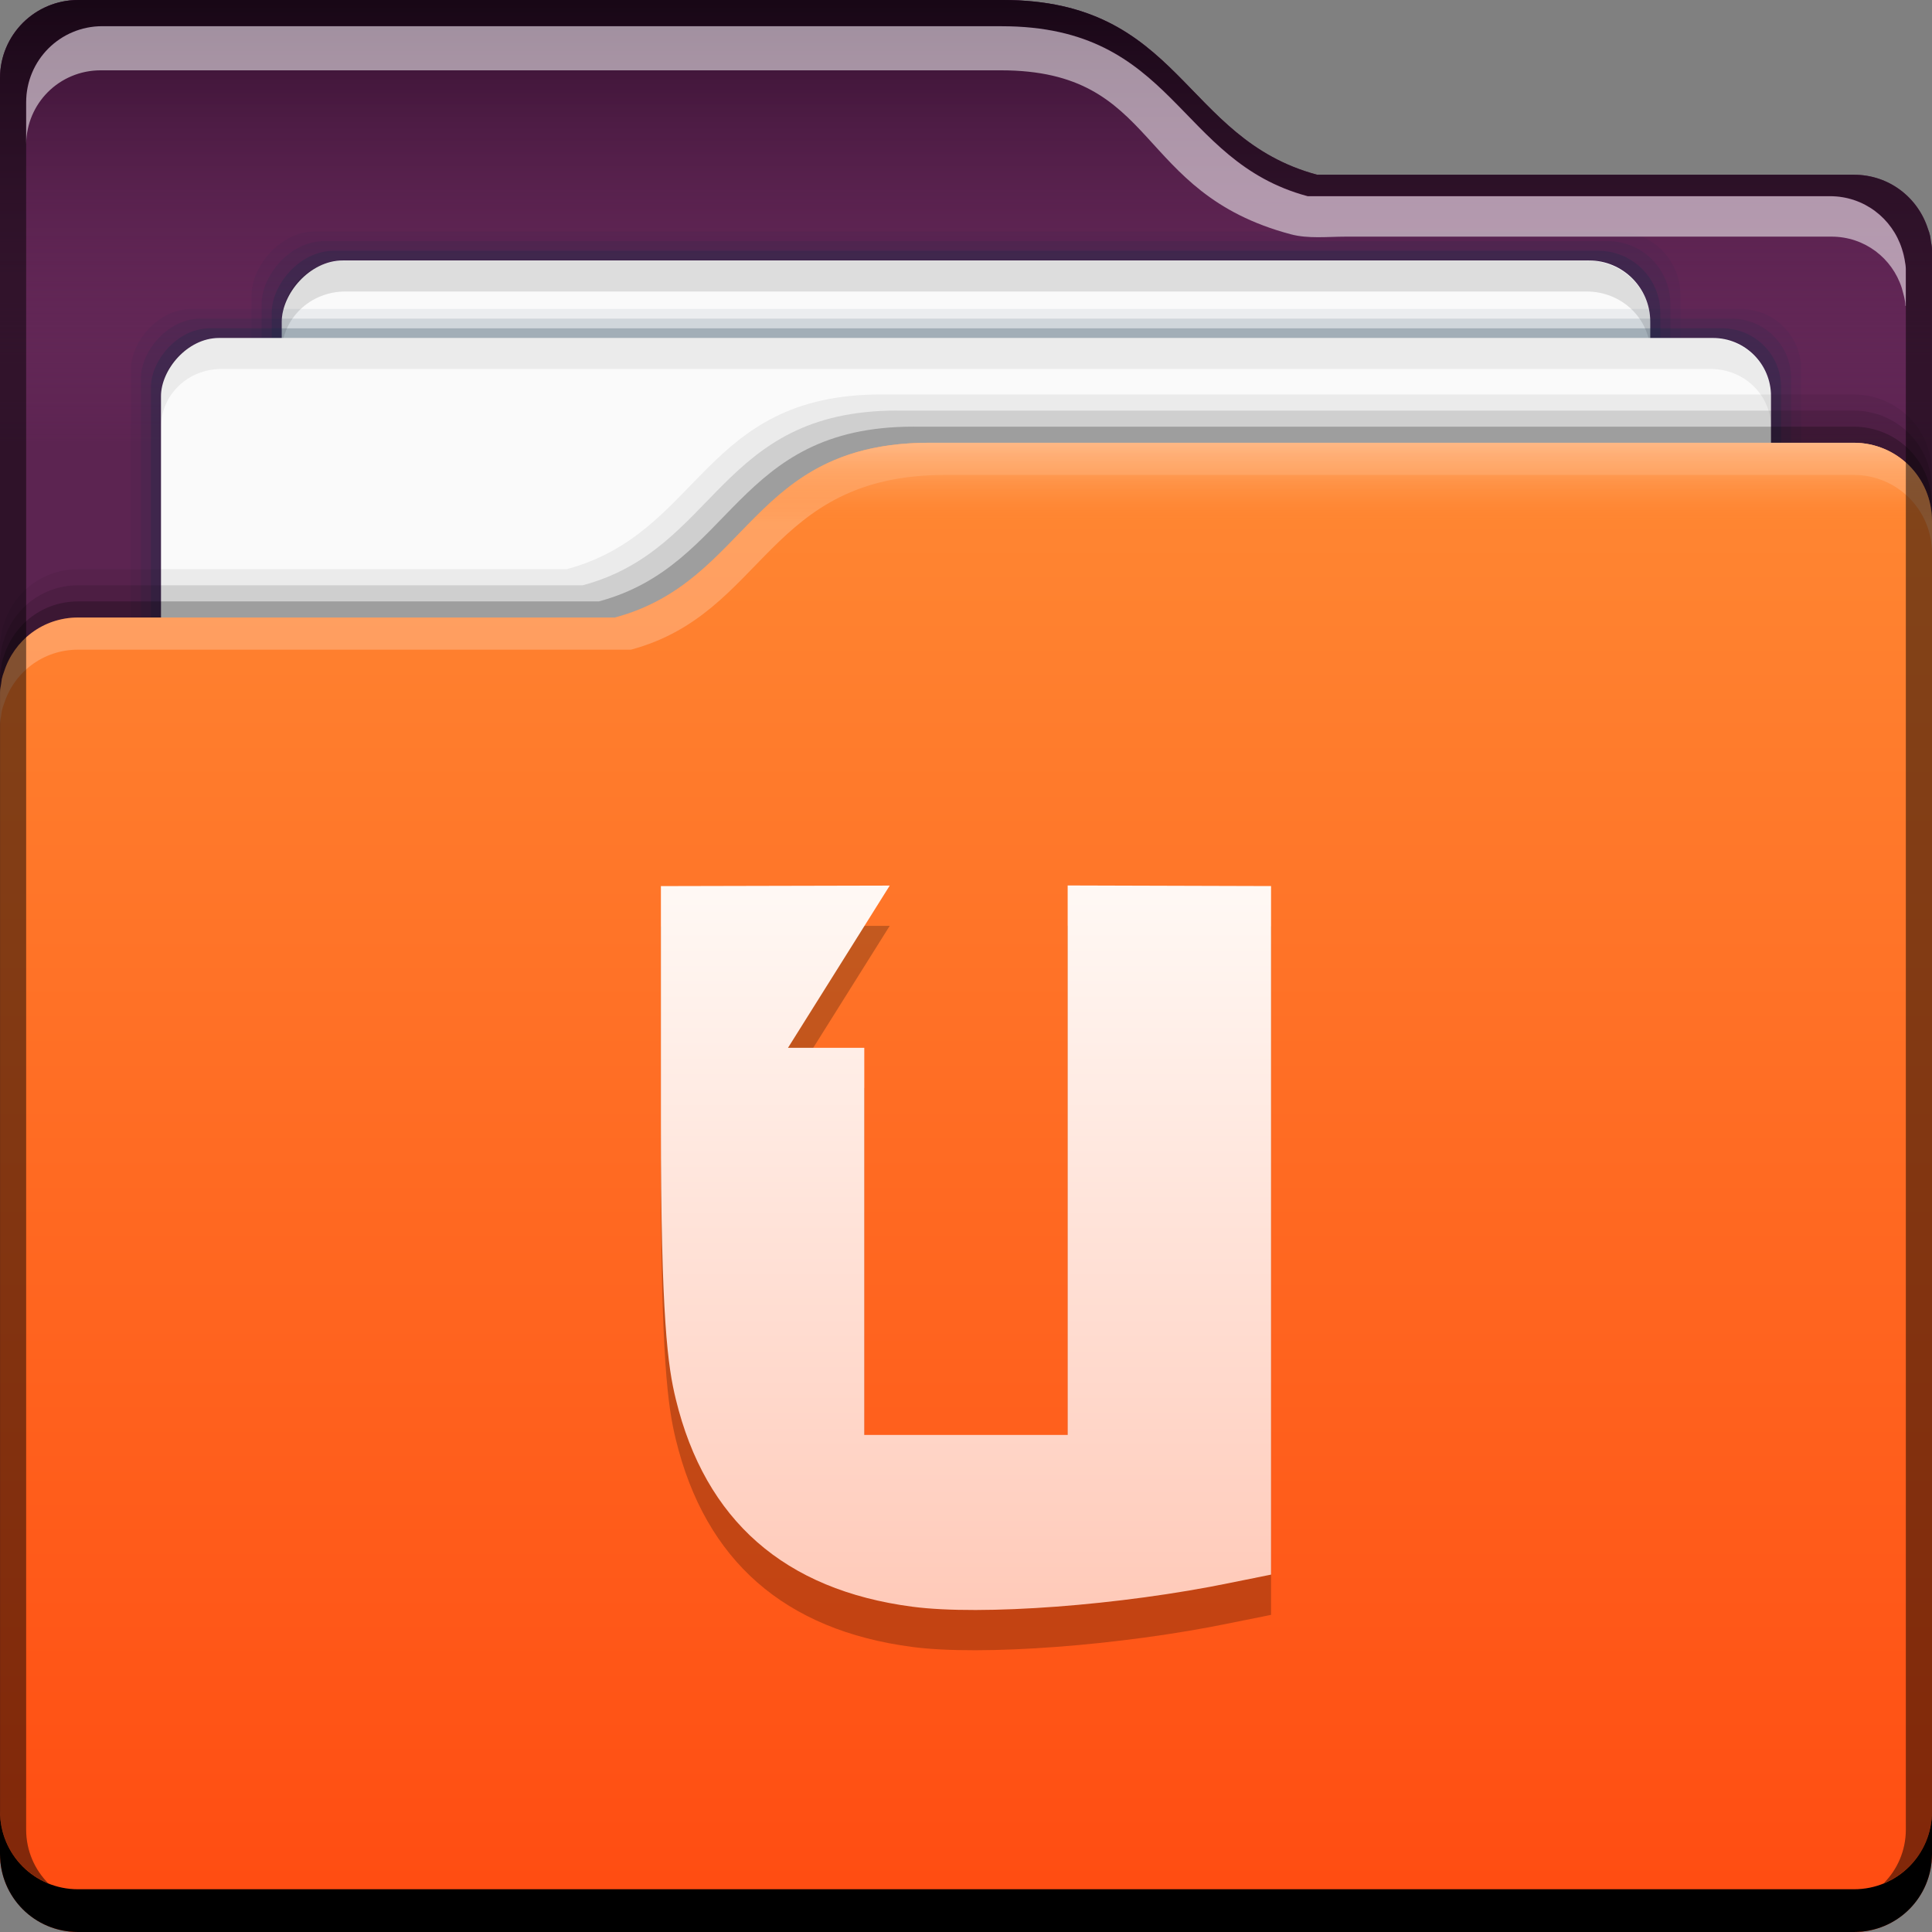 <?xml version="1.0" encoding="UTF-8" standalone="no"?>
<!-- Created with Inkscape (http://www.inkscape.org/) -->

<svg
   xmlns:dc="http://purl.org/dc/elements/1.1/"
   xmlns:cc="http://creativecommons.org/ns#"
   xmlns:rdf="http://www.w3.org/1999/02/22-rdf-syntax-ns#"
   xmlns:svg="http://www.w3.org/2000/svg"
   xmlns="http://www.w3.org/2000/svg"
   xmlns:xlink="http://www.w3.org/1999/xlink"
   xmlns:sodipodi="http://sodipodi.sourceforge.net/DTD/sodipodi-0.dtd"
   xmlns:inkscape="http://www.inkscape.org/namespaces/inkscape"
   width="48"
   height="48"
   id="svg865"
   version="1.1"
   inkscape:version="0.91pre2 r"
   sodipodi:docname="folder-ubuntuone.svg">
  <rect width="100%" height="100%" fill="#808080" stroke="none"/>
  <defs
     id="defs867">
    <linearGradient
       inkscape:collect="always"
       id="linearGradient4292">
      <stop
         style="stop-color:#ffcab9;stop-opacity:1"
         offset="0"
         id="stop4294" />
      <stop
         style="stop-color:#fff9f5;stop-opacity:1"
         offset="1"
         id="stop4296" />
    </linearGradient>
    <linearGradient
       id="linearGradient5020"
       inkscape:collect="always">
      <stop
         id="stop5022"
         offset="0"
         style="stop-color:#ff4b11;stop-opacity:1" />
      <stop
         id="stop5024"
         offset="1"
         style="stop-color:#ff8833;stop-opacity:1" />
    </linearGradient>
    <linearGradient
       inkscape:collect="always"
       xlink:href="#linearGradient4292"
       id="linearGradient4290"
       x1="28.084"
       y1="1043.857"
       x2="28.084"
       y2="1025.863"
       gradientUnits="userSpaceOnUse"
       gradientTransform="matrix(1.018,0,0,1,-0.429,0.397)" />
    <style
       type="text/css"
       id="style1115"><![CDATA[ .fil0 {fill:#1F1A17} ]]></style>
    <style
       type="text/css"
       id="style1246"><![CDATA[ .fil0 {fill:#1F1A17} ]]></style>
    <style
       id="style1115-8"
       type="text/css"><![CDATA[ .fil0 {fill:#1F1A17} ]]></style>
    <style
       id="style1246-7"
       type="text/css"><![CDATA[ .fil0 {fill:#1F1A17} ]]></style>
    <style
       type="text/css"
       id="style1115-5"><![CDATA[ .fil0 {fill:#1F1A17} ]]></style>
    <style
       type="text/css"
       id="style1246-0"><![CDATA[ .fil0 {fill:#1F1A17} ]]></style>
    <style
       id="style1115-2"
       type="text/css"><![CDATA[ .fil0 {fill:#1F1A17} ]]></style>
    <style
       id="style1246-4"
       type="text/css"><![CDATA[ .fil0 {fill:#1F1A17} ]]></style>
    <style
       type="text/css"
       id="style1115-8-2"><![CDATA[ .fil0 {fill:#1F1A17} ]]></style>
    <style
       type="text/css"
       id="style1246-7-4"><![CDATA[ .fil0 {fill:#1F1A17} ]]></style>
    <style
       id="style1115-5-0"
       type="text/css"><![CDATA[ .fil0 {fill:#1F1A17} ]]></style>
    <style
       id="style1246-0-0"
       type="text/css"><![CDATA[ .fil0 {fill:#1F1A17} ]]></style>
    <linearGradient
       inkscape:collect="always"
       id="linearGradient4121">
      <stop
         style="stop-color:#ffb885;stop-opacity:1"
         offset="0"
         id="stop4123" />
      <stop
         style="stop-color:#ff8833;stop-opacity:0"
         offset="1"
         id="stop4125" />
    </linearGradient>
    <linearGradient
       id="linearGradient5070"
       inkscape:collect="always">
      <stop
         id="stop5072"
         offset="0"
         style="stop-color:#883775;stop-opacity:0" />
      <stop
         id="stop5074"
         offset="1"
         style="stop-color:#2f0d2b;stop-opacity:1" />
    </linearGradient>
    <linearGradient
       gradientUnits="userSpaceOnUse"
       y2="1015.362"
       x2="15.625"
       y1="1052.362"
       x1="15.625"
       id="linearGradient4333"
       xlink:href="#linearGradient5020"
       inkscape:collect="always"
       gradientTransform="translate(4.2320459e-6,-1e-4)" />
    <linearGradient
       inkscape:collect="always"
       xlink:href="#linearGradient5070"
       id="linearGradient5068"
       x1="16.617"
       y1="11"
       x2="16.617"
       y2="4.9999999e-06"
       gradientUnits="userSpaceOnUse" />
    <linearGradient
       inkscape:collect="always"
       xlink:href="#linearGradient4121"
       id="linearGradient4127"
       x1="37.375"
       y1="11"
       x2="37.375"
       y2="12.992"
       gradientUnits="userSpaceOnUse" />
  </defs>
  <sodipodi:namedview
     id="base"
     pagecolor="#ffffff"
     bordercolor="#666666"
     borderopacity="1.0"
     inkscape:pageopacity="0.0"
     inkscape:pageshadow="2"
     inkscape:zoom="6.2313785"
     inkscape:cx="2.5030527"
     inkscape:cy="20.566498"
     inkscape:document-units="px"
     inkscape:current-layer="layer1"
     showgrid="true"
     inkscape:window-width="1366"
     inkscape:window-height="672"
     inkscape:window-x="-4"
     inkscape:window-y="25"
     inkscape:window-maximized="1">
    <inkscape:grid
       type="xygrid"
       id="grid4179" />
  </sodipodi:namedview>
  <g
     inkscape:label="Capa 1"
     inkscape:groupmode="layer"
     id="layer1"
     transform="translate(0,-1004.362)">
    <g
       transform="translate(2.3602295e-7,1004.362)"
       id="g4162">
      <g
         inkscape:label="Capa 1"
         id="layer1-3"
         transform="translate(-2.220459e-7,-1004.362)">
        <path
           inkscape:connector-curvature="0"
           style="fill:#5c2451;fill-opacity:1;stroke:none"
           d="m 24.908,1004.362 c 4.448,0 4.461,3.443 7.816,4.342 l 0.691,0 12.646,0 c 0.869,0 1.589,0.564 1.838,1.346 0.022,0.055 0.04,0.114 0.055,0.178 0.008,0.038 0.01,0.078 0.016,0.117 0.01,0.072 0.029,0.134 0.029,0.217 l 0,0.08 0,3.498 0,36.222 0,0.055 c 0,1.077 -0.868,1.945 -1.945,1.945 l -44.109,0 c -1.077,-2e-4 -1.945,-0.868 -1.945,-1.946 l 0,-0.055 0,-1.045 0,-40.613 0,-2.396 c 0,-0.539 0.217,-1.025 0.568,-1.377 0.352,-0.352 0.838,-0.568 1.377,-0.568 l 22.963,0 z"
           id="path4196"
           sodipodi:nodetypes="cccscccscccsccscccssscc" />
        <path
           inkscape:connector-curvature="0"
           style="fill:url(#linearGradient5068);fill-opacity:1;stroke:none"
           d="M 1.945,0 C 1.407,0 0.92,0.217 0.568,0.568 0.217,0.92 0,1.407 0,1.945 L 0,4.342 0,11 48,11 48,9.777 48,6.279 48,6.199 C 48,6.116 47.981,6.054 47.971,5.982 47.965,5.943 47.963,5.903 47.955,5.865 47.941,5.801 47.922,5.742 47.9,5.688 47.652,4.905 46.932,4.342 46.062,4.342 l -12.646,0 -0.691,0 C 29.369,3.443 29.356,0 24.908,0 L 1.945,0 Z"
           transform="translate(2.220459e-7,1004.362)"
           id="rect5057" />
        <rect
           style="fill:#0d2e44;fill-opacity:0.059;stroke:none"
           id="rect4851"
           width="35.5"
           height="39"
           x="6.25"
           y="-1049.112"
           ry="1.58"
           transform="scale(1,-1)" />
        <rect
           transform="scale(1,-1)"
           ry="1.56"
           y="-1048.871"
           x="6.5"
           height="38.519"
           width="35"
           id="rect4849"
           style="fill:#0d2e44;fill-opacity:0.118;stroke:none" />
        <rect
           style="fill:#0d2e44;fill-opacity:0.235;stroke:none"
           id="rect4845"
           width="34.5"
           height="38.037"
           x="6.75"
           y="-1048.63"
           ry="1.541"
           transform="scale(1,-1)" />
        <rect
           transform="scale(1,-1)"
           ry="1.521"
           y="-1048.389"
           x="7"
           height="37.556"
           width="34"
           id="rect4821"
           style="fill:#fafafa;fill-opacity:1;stroke:none" />
        <path
           inkscape:connector-curvature="0"
           id="rect4840"
           d="m 8.58,1010.834 c -0.875,0 -1.58,0.679 -1.58,1.522 l 0,0.77 c 0,-0.844 0.705,-1.522 1.58,-1.522 l 30.84,0 c 0.875,0 1.58,0.678 1.58,1.522 l 0,-0.77 c 0,-0.842 -0.705,-1.522 -1.58,-1.522 l -30.84,0 z"
           style="fill:#000000;fill-opacity:0.118;stroke:none" />
        <rect
           transform="scale(1,-1)"
           ry="1.502"
           y="-1049.112"
           x="3.25"
           height="37.074"
           width="41.5"
           id="rect4831"
           style="fill:#0d2e44;fill-opacity:0.059;stroke:none" />
        <rect
           style="fill:#0d2e44;fill-opacity:0.118;stroke:none"
           id="rect4829"
           width="41"
           height="36.593"
           x="3.5"
           y="-1048.871"
           ry="1.482"
           transform="scale(1,-1)" />
        <rect
           transform="scale(1,-1)"
           ry="1.463"
           y="-1048.63"
           x="3.75"
           height="36.111"
           width="40.5"
           id="rect4825"
           style="fill:#0d2e44;fill-opacity:0.235;stroke:none" />
        <rect
           style="fill:#fafafa;fill-opacity:1;stroke:none"
           id="rect4793"
           width="40"
           height="35.63"
           x="4"
           y="-1048.389"
           ry="1.443"
           transform="scale(1,-1)" />
        <path
           id="path4234"
           d="m 21.892,1014.162 c -4.448,0 -4.461,3.443 -7.816,4.342 l -0.691,0 -11.447,0 c -0.869,0 -1.589,0.564 -1.838,1.346 -0.022,0.055 -0.04,0.114 -0.055,0.178 -0.008,0.038 -0.01,0.078 -0.016,0.117 -0.01,0.072 -0.029,0.134 -0.029,0.217 l 0,0.08 0,3.498 0,25.223 0,0.055 c 0,1.077 0.868,1.945 1.945,1.945 l 44.109,0 c 1.077,0 1.945,-0.868 1.945,-1.945 l 0,-0.055 0,-1.045 0,-29.613 0,-2.397 c 0,-0.539 -0.217,-1.025 -0.568,-1.377 -0.352,-0.352 -0.838,-0.568 -1.377,-0.568 l -24.163,0 z"
           style="fill:#000000;fill-opacity:0.059;stroke:none"
           inkscape:connector-curvature="0"
           sodipodi:nodetypes="cccscccscccscsscccssscc" />
        <path
           inkscape:connector-curvature="0"
           style="fill:#000000;fill-opacity:0.118;stroke:none"
           d="m 22.292,1014.562 c -4.448,0 -4.461,3.443 -7.816,4.342 l -0.691,0 -11.847,0 c -0.869,0 -1.589,0.564 -1.838,1.346 -0.022,0.055 -0.04,0.114 -0.055,0.178 -0.008,0.038 -0.01,0.078 -0.016,0.117 -0.01,0.072 -0.029,0.134 -0.029,0.217 l 0,0.08 0,3.498 0,25.223 0,0.055 c 0,1.077 0.868,1.945 1.945,1.945 l 44.109,0 c 1.077,0 1.945,-0.868 1.945,-1.945 l 0,-0.055 0,-1.045 0,-29.613 0,-2.397 c 0,-0.539 -0.217,-1.025 -0.568,-1.377 -0.352,-0.352 -0.838,-0.568 -1.377,-0.568 l -23.763,0 z"
           id="path4232"
           sodipodi:nodetypes="cccscccscccscsscccssscc" />
        <path
           id="path4228-9"
           d="m 22.692,1014.962 c -4.448,0 -4.461,3.443 -7.816,4.342 l -0.691,0 -12.247,0 c -0.869,0 -1.589,0.564 -1.838,1.346 -0.022,0.055 -0.04,0.114 -0.055,0.178 -0.008,0.038 -0.01,0.078 -0.016,0.117 -0.01,0.072 -0.029,0.134 -0.029,0.217 l 0,0.08 0,3.498 0,25.223 0,0.055 c 0,1.077 0.868,1.945 1.945,1.945 l 44.109,0 c 1.077,0 1.945,-0.868 1.945,-1.945 l 0,-0.055 0,-1.045 0,-29.613 0,-2.397 c 0,-0.539 -0.217,-1.025 -0.568,-1.377 -0.352,-0.352 -0.838,-0.568 -1.377,-0.568 l -23.363,0 z"
           style="fill:#000000;fill-opacity:0.235;stroke:none"
           inkscape:connector-curvature="0"
           sodipodi:nodetypes="cccscccscccscsscccssscc" />
        <path
           style="fill:url(#linearGradient4333);fill-opacity:1;stroke:none"
           d="m 23.092,1015.362 c -4.448,0 -4.461,3.443 -7.816,4.342 l -0.691,0 -12.646,0 c -0.869,0 -1.589,0.564 -1.838,1.346 -0.022,0.055 -0.04,0.114 -0.055,0.178 -0.008,0.038 -0.01,0.078 -0.016,0.117 -0.01,0.072 -0.029,0.134 -0.029,0.217 l 0,0.08 0,3.498 0,25.223 0,0.055 c 0,1.077 0.868,1.945 1.945,1.945 l 44.109,0 c 1.077,0 1.945,-0.868 1.945,-1.945 l 0,-0.055 0,-1.045 0,-29.613 0,-2.397 c 0,-0.539 -0.217,-1.025 -0.568,-1.377 -0.352,-0.352 -0.838,-0.568 -1.377,-0.568 l -22.963,0 z"
           id="path4325"
           inkscape:connector-curvature="0" />
        <path
           style="fill:#ffffff;fill-opacity:0.235;stroke:none"
           d="m 23.092,11 c -4.448,0 -4.461,3.443 -7.816,4.342 l -0.691,0 -12.646,0 c -0.869,0 -1.589,0.564 -1.838,1.346 -0.022,0.055 -0.04,0.114 -0.055,0.178 -0.008,0.038 -0.01,0.078 -0.016,0.117 C 0.019,17.054 0,17.116 0,17.199 l 0,0.08 0,0.719 c 0,-0.083 0.019,-0.145 0.029,-0.217 0.006,-0.039 0.007,-0.079 0.016,-0.117 0.014,-0.064 0.033,-0.123 0.055,-0.178 C 0.348,16.704 1.068,16.141 1.938,16.141 l 12.646,0 1.091,0 c 3.355,-0.899 3.369,-4.342 7.816,-4.342 l 22.563,0 c 0.539,0 1.025,0.217 1.377,0.568 C 47.783,12.719 48,13.205 48,13.744 l 0,-0.799 C 48,12.407 47.783,11.92 47.432,11.568 47.08,11.217 46.593,11 46.055,11 Z"
           id="path4962"
           inkscape:connector-curvature="0"
           sodipodi:nodetypes="sccscccscccccsccssscssss"
           transform="translate(2.220459e-7,1004.362)" />
        <path
           style="fill:url(#linearGradient4127);fill-opacity:1;stroke:none"
           d="m 23.092,11 c -2.826,0 -3.865,1.387 -5.105,2.631 C 18.898,13.254 19.905,13 21.092,13 L 48,13 48,12.945 C 48,12.407 47.783,11.92 47.432,11.568 47.08,11.217 46.593,11 46.055,11 Z"
           transform="translate(2.220459e-7,1004.362)"
           id="path4116"
           inkscape:connector-curvature="0"
           sodipodi:nodetypes="scscssss" />
        <path
           inkscape:connector-curvature="0"
           id="rect4833"
           d="m 5.498,1012.76 c -0.83,0 -1.498,0.643 -1.498,1.442 l 0,0.771 c 0,-0.799 0.668,-1.444 1.498,-1.444 l 37.004,0 c 0.83,0 1.498,0.646 1.498,1.444 l 0,-0.771 c 0,-0.799 -0.668,-1.442 -1.498,-1.442 l -37.004,0 z"
           style="fill:#000000;fill-opacity:0.059;stroke:none" />
        <path
           id="rect846"
           d="m -3.1479541e-6,1049.362 0,1.062 c 0,1.077 0.86,1.938 1.937,1.938 l 44.125,0 c 1.077,0 1.938,-0.86 1.938,-1.938 l 0,-1.062 c 0,1.077 -0.86,1.938 -1.938,1.938 l -44.125,0 c -1.077,0 -1.937,-0.86 -1.937,-1.938 z"
           style="fill:#000000;fill-opacity:1;stroke:none"
           inkscape:connector-curvature="0" />
        <path
           style="fill:#000000;fill-opacity:0.492;stroke:none"
           d="m 1.945,1004.362 c -0.539,0 -1.025,0.217 -1.377,0.568 -0.352,0.352 -0.568,0.838 -0.568,1.377 l 0,2.397 0,40.613 0,0.045 c 0,0.816 0.494,1.505 1.201,1.793 -0.34,-0.342 -0.551,-0.813 -0.551,-1.336 l 0,-0.053 0,-1.018 0,-39.512 0,-2.332 c 0,-0.525 0.211,-0.998 0.553,-1.34 0.342,-0.342 0.816,-0.553 1.34,-0.553 l 22.34,0 0,0 c 4.327,0 4.341,3.348 7.605,4.223 l 0.672,0 12.305,0 c 0.846,0 1.547,0.549 1.789,1.311 0.022,0.053 0.039,0.11 0.053,0.172 0.008,0.036 0.01,0.076 0.016,0.115 0.01,0.069 0.027,0.128 0.027,0.209 l 0,0.078 0,3.402 0,35.242 0,0.053 c 0,0.523 -0.21,0.994 -0.551,1.336 C 47.506,1050.868 48,1050.178 48,1049.362 l 0,-35.223 0,-3.498 0,-0.08 c 0,-0.083 -0.019,-0.145 -0.029,-0.217 -0.006,-0.039 -0.007,-0.079 -0.016,-0.117 -0.014,-0.064 -0.033,-0.123 -0.055,-0.178 -0.249,-0.782 -0.969,-1.346 -1.838,-1.346 l -12.646,0 -0.691,0 c -3.355,-0.899 -3.369,-4.342 -7.816,-4.342 l -22.963,0 z"
           id="path4200"
           inkscape:connector-curvature="0" />
        <path
           style="fill:#ffffff;fill-opacity:0.537;stroke:none"
           d="m 2.543,1005.013 c -0.524,0 -0.998,0.211 -1.34,0.553 -0.342,0.342 -0.553,0.815 -0.553,1.34 l 0,1.035 c 0.005,-0.505 0.209,-0.96 0.539,-1.291 0.335,-0.335 0.8,-0.541 1.312,-0.541 l 22.363,0 c 3.953,0 3.291,3.031 7.204,4.073 0.436,0.117 0.916,0.059 1.378,0.059 l 12.055,0 c 0.828,0 1.513,0.536 1.75,1.281 0.039,0.152 0.088,0.289 0.088,0.439 l 0.01,0 0,-0.84 0,-0.078 c 0,-0.106 -0.045,-0.337 -0.096,-0.496 -0.242,-0.761 -0.943,-1.31 -1.789,-1.31 l -12.305,0 -0.672,0 c -3.264,-0.874 -3.278,-4.223 -7.605,-4.223 l -22.34,0 z"
           id="path4218"
           inkscape:connector-curvature="0"
           sodipodi:nodetypes="ccsccssccsccccccsccscc" />
      </g>
      <g
         id="layer2-1"
         inkscape:label="Capa 2"
         transform="translate(-2.220459e-7,-1.046875e-4)" />
    </g>
    <g
       transform="translate(59.75,1004.362)"
       id="layer2-5"
       inkscape:label="Capa 2" />
    <path
       d="m 16.42,1027.377 0,5.883 c 0,4.891 0.175,6.064 0.37,6.864 0.732,3.012 2.702,4.739 5.875,5.156 1.718,0.227 5.188,-0.032 7.917,-0.596 l 0.997,-0.201 0,-17.107 -5.053,-0.015 0,13.652 -5.053,0 0,-9.619 -1.895,0 2.527,-4.03 z"
       inkscape:connector-curvature="0"
       id="path4296"
       style="fill:#000000;fill-opacity:0.235" />
    <path
       style="fill:url(#linearGradient4290);fill-opacity:1"
       id="path3865"
       inkscape:connector-curvature="0"
       d="m 16.42,1026.377 0,5.883 c 0,4.891 0.175,6.064 0.37,6.864 0.732,3.012 2.702,4.739 5.875,5.156 1.718,0.227 5.188,-0.032 7.917,-0.596 l 0.997,-0.201 0,-17.107 -5.053,-0.015 0,13.652 -5.053,0 0,-9.619 -1.895,0 2.527,-4.03 z" />
    <g
       inkscape:label="Capa 2"
       id="layer2-5-0"
       transform="translate(4.847,1004.562)" />
  </g>
  <g
     inkscape:groupmode="layer"
     id="layer2"
     inkscape:label="Capa 2" />
</svg>
